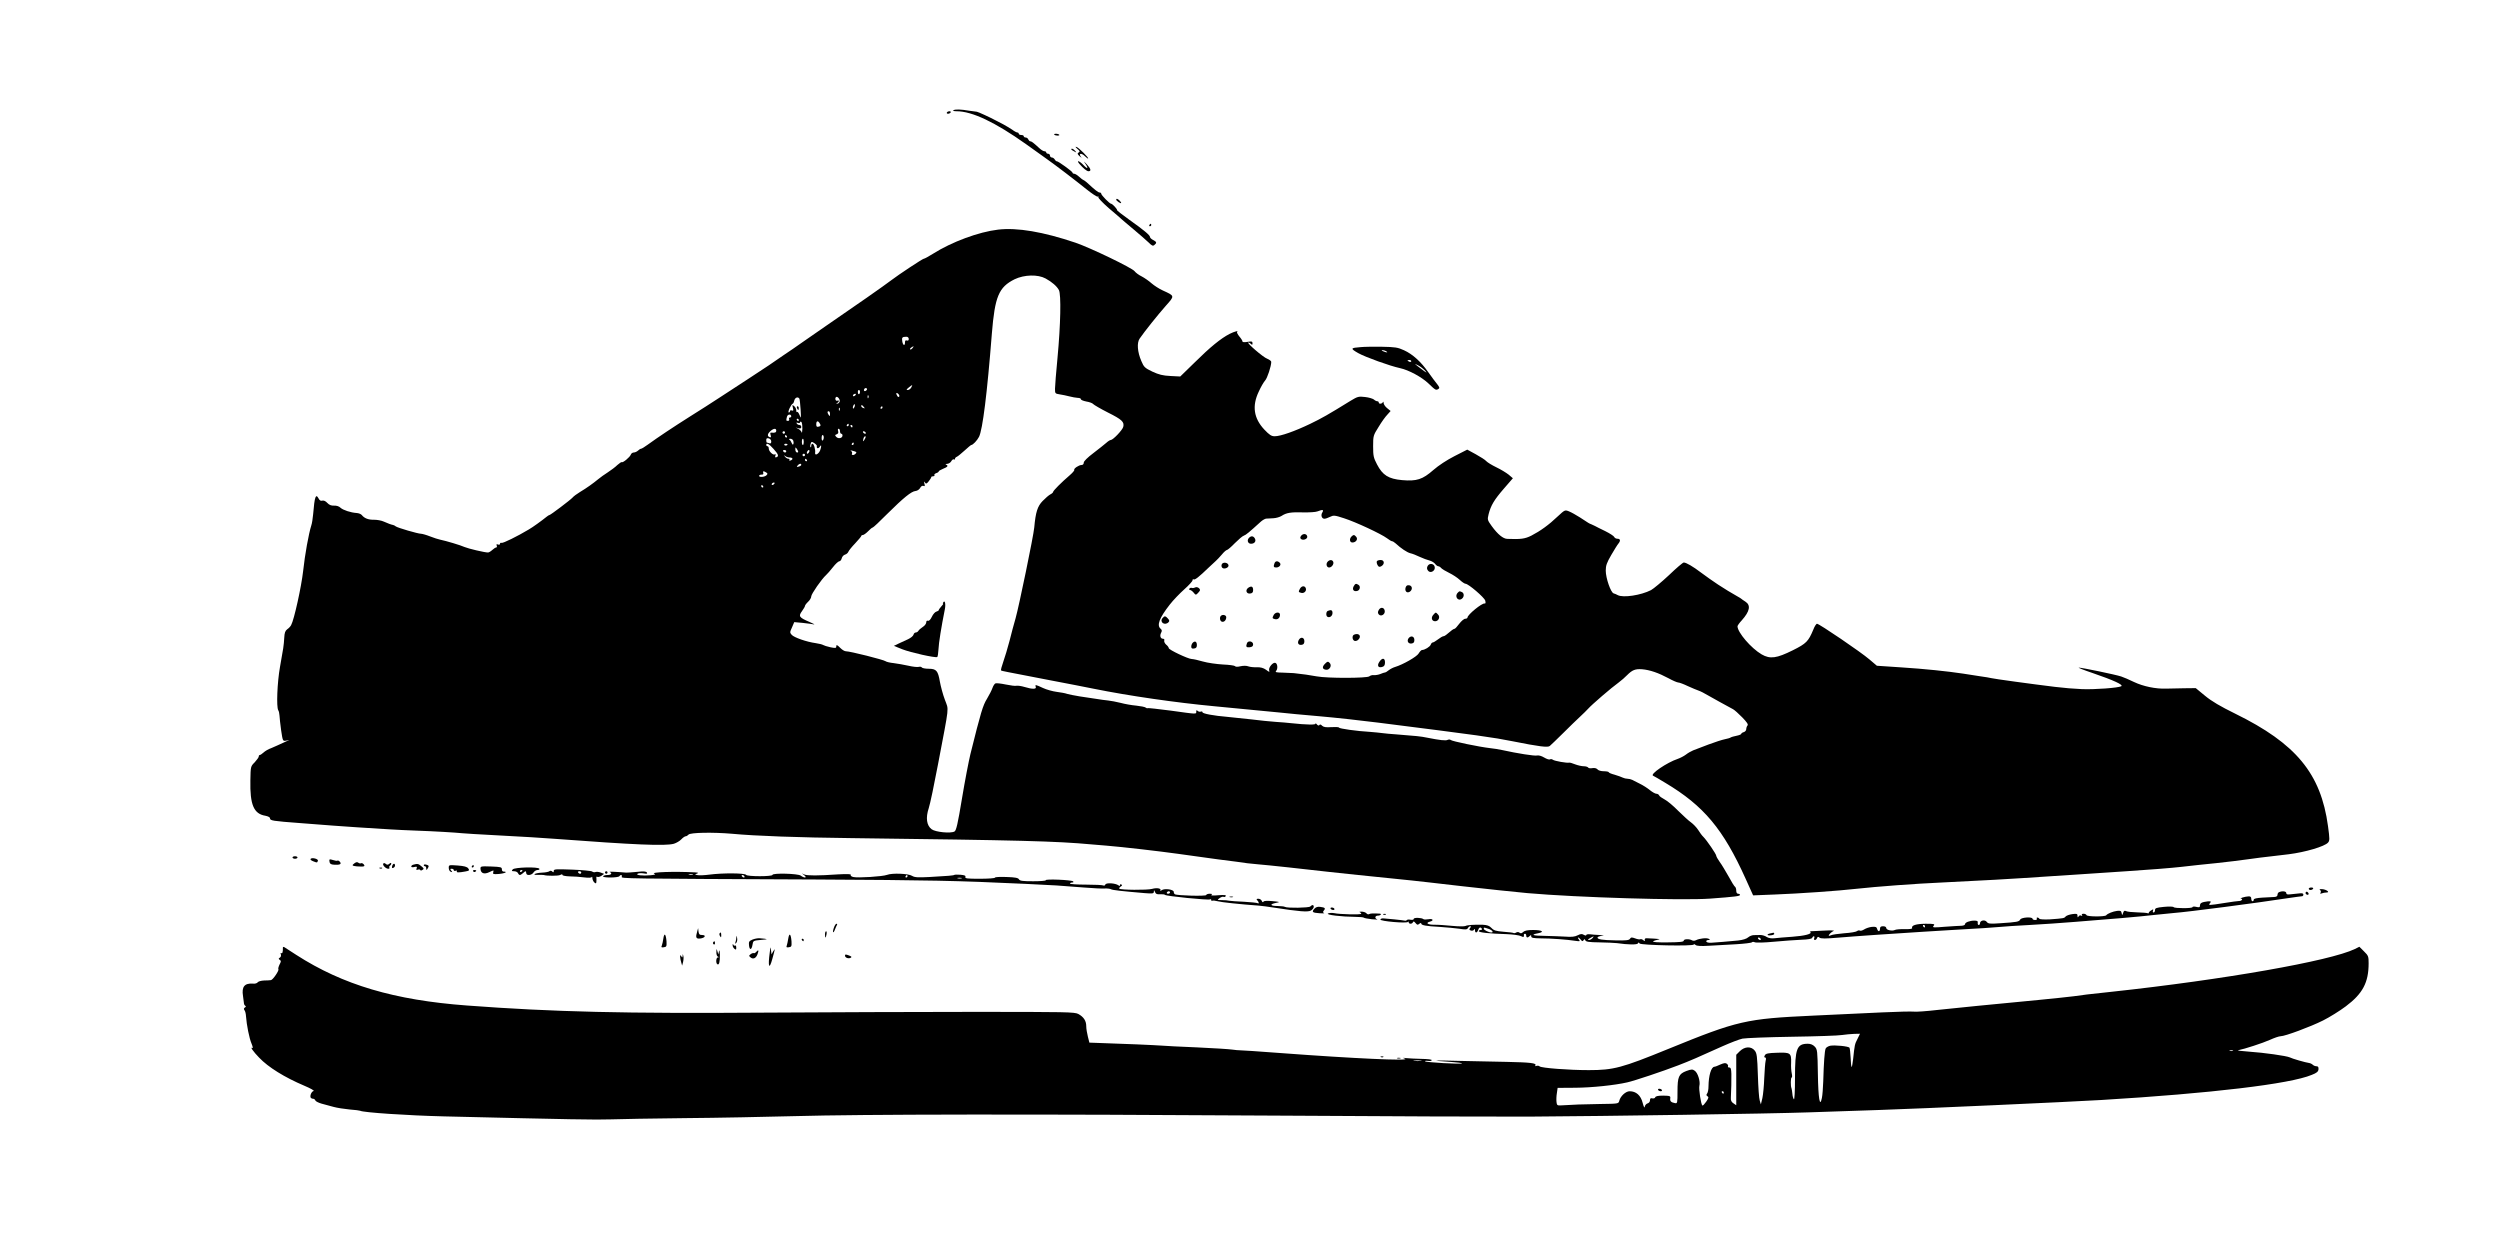 <?xml version="1.0" standalone="no"?>
<!DOCTYPE svg PUBLIC "-//W3C//DTD SVG 20010904//EN"
 "http://www.w3.org/TR/2001/REC-SVG-20010904/DTD/svg10.dtd">
<svg version="1.0" xmlns="http://www.w3.org/2000/svg"
 width="2000pt" height="1000pt" viewBox="0 0 2000 1000"
 preserveAspectRatio="xMidYMid meet">

<g transform="translate(0,1000) scale(0.1,-0.1)"
fill="#000000" stroke="none">
<path d="M7627 9118 c-7 -4 4 -8 25 -8 125 0 308 -87 556 -263 64 -46 135 -97
158 -113 81 -57 240 -179 323 -246 46 -37 88 -65 94 -61 5 3 7 1 4 -4 -4 -6
34 -45 83 -88 50 -42 96 -82 102 -88 7 -7 52 -44 99 -84 47 -39 100 -86 118
-103 26 -26 34 -30 46 -20 21 17 19 25 -10 40 -14 7 -25 18 -25 24 0 14 -47
54 -167 139 -55 39 -99 74 -97 76 5 6 -37 51 -47 51 -12 0 -79 69 -79 80 0 6
-6 10 -13 10 -11 0 -35 18 -103 81 -12 10 -24 19 -27 19 -3 0 -18 11 -33 25
-15 14 -33 25 -40 25 -8 0 -14 4 -14 9 0 9 -116 93 -126 91 -4 -1 -11 5 -16
14 -5 9 -16 16 -23 16 -8 0 -15 7 -15 15 0 8 -7 15 -15 15 -8 0 -15 5 -15 10
0 6 -7 10 -15 10 -8 0 -28 12 -44 28 -46 42 -59 52 -70 52 -5 0 -11 7 -15 15
-3 8 -12 15 -21 15 -8 0 -15 5 -15 10 0 6 -9 10 -20 10 -11 0 -20 5 -20 10 0
6 -5 10 -11 10 -6 0 -25 10 -42 23 -18 12 -50 31 -72 43 -22 11 -49 25 -60 31
-40 22 -140 68 -150 69 -5 0 -32 4 -60 8 -69 12 -113 13 -128 4z"/>
<path d="M7575 9100 c-3 -5 1 -10 9 -10 8 0 18 5 21 10 3 6 -1 10 -9 10 -8 0
-18 -4 -21 -10z"/>
<path d="M8434 8923 c10 -10 46 -11 40 -1 -3 4 -15 8 -26 8 -12 0 -18 -3 -14
-7z"/>
<path d="M8619 8809 c21 -17 22 -22 10 -29 -12 -8 -10 -13 8 -30 13 -11 18
-15 13 -8 -26 32 0 38 31 7 11 -11 22 -19 24 -17 6 6 -73 85 -92 92 -13 4 -11
1 6 -15z"/>
<path d="M8570 8805 c0 -2 10 -10 23 -16 20 -11 21 -11 8 4 -13 16 -31 23 -31
12z"/>
<path d="M8679 8696 c31 -43 25 -55 -10 -18 -33 36 -63 45 -33 10 29 -34 58
-57 71 -58 25 0 21 19 -13 56 -20 22 -27 27 -15 10z"/>
<path d="M8930 8402 c0 -4 9 -13 20 -20 23 -14 26 -7 6 14 -16 15 -26 18 -26
6z"/>
<path d="M9195 8200 c-3 -5 -1 -10 4 -10 6 0 11 5 11 10 0 6 -2 10 -4 10 -3 0
-8 -4 -11 -10z"/>
<path d="M7985 8163 c-155 -18 -371 -98 -521 -193 -35 -22 -68 -40 -74 -40 -9
0 -203 -128 -260 -172 -52 -40 -298 -212 -516 -361 -71 -49 -160 -110 -199
-138 -38 -27 -106 -74 -150 -103 -44 -30 -96 -65 -115 -79 -19 -13 -96 -64
-170 -112 -74 -48 -178 -116 -230 -150 -52 -34 -156 -101 -230 -147 -133 -84
-252 -163 -339 -226 -24 -18 -48 -32 -53 -32 -5 0 -16 -7 -24 -15 -9 -8 -24
-15 -34 -15 -10 0 -21 -8 -24 -18 -7 -19 -64 -67 -72 -59 -3 2 -18 -8 -35 -23
-16 -16 -51 -42 -77 -59 -26 -16 -60 -41 -77 -55 -40 -33 -90 -69 -145 -102
-25 -15 -52 -35 -60 -45 -17 -19 -176 -139 -184 -139 -3 0 -14 -6 -23 -14 -41
-33 -110 -83 -143 -102 -90 -54 -206 -111 -217 -107 -7 3 -13 -1 -13 -7 0 -7
-7 -10 -16 -6 -12 4 -15 2 -10 -9 3 -8 1 -15 -5 -15 -5 0 -19 -9 -31 -20 -12
-11 -27 -20 -34 -20 -27 0 -158 31 -188 44 -30 14 -147 49 -196 59 -14 3 -50
14 -80 26 -30 12 -63 21 -72 21 -24 0 -189 48 -202 59 -6 5 -15 10 -21 11 -19
4 -40 12 -74 27 -19 9 -54 15 -78 15 -45 -1 -78 11 -99 38 -7 8 -25 15 -41 16
-47 3 -108 23 -129 42 -12 12 -32 18 -52 17 -22 -1 -38 5 -54 22 -13 14 -28
21 -39 18 -12 -4 -22 1 -29 15 -24 45 -33 20 -45 -125 -3 -33 -9 -73 -15 -90
-20 -62 -51 -232 -65 -364 -14 -124 -72 -389 -96 -432 -5 -10 -19 -25 -31 -33
-16 -12 -22 -27 -24 -68 -4 -65 -7 -83 -34 -233 -22 -122 -30 -321 -14 -347 5
-7 9 -26 10 -43 0 -16 7 -69 13 -117 13 -87 13 -88 40 -83 l26 5 -25 -11 c-14
-6 -45 -20 -70 -32 -25 -11 -47 -21 -50 -22 -21 -7 -48 -22 -64 -37 -11 -10
-23 -18 -28 -18 -4 0 -8 -5 -8 -12 0 -7 -15 -27 -32 -46 -33 -33 -33 -33 -35
-145 -4 -195 27 -268 120 -283 21 -4 37 -12 37 -20 0 -19 18 -22 245 -39 110
-8 227 -17 260 -20 64 -5 299 -21 455 -30 52 -3 147 -8 210 -10 144 -5 311
-15 370 -21 25 -2 128 -9 230 -14 317 -17 361 -20 500 -30 656 -49 892 -59
961 -40 19 6 46 21 59 35 13 14 29 25 36 25 6 0 16 6 22 13 14 17 195 20 347
7 192 -18 530 -30 960 -35 1353 -17 1632 -24 1915 -50 25 -2 79 -7 120 -10
126 -10 427 -45 570 -65 74 -11 221 -31 325 -45 105 -13 210 -27 234 -31 24
-3 64 -7 90 -9 58 -4 390 -40 561 -60 69 -8 175 -19 235 -25 61 -6 171 -17
245 -25 74 -8 158 -17 185 -19 28 -3 210 -23 405 -46 195 -22 429 -47 520 -55
399 -35 1239 -60 1460 -44 204 15 240 20 240 30 0 5 -7 9 -15 9 -9 0 -15 9
-15 24 0 14 -4 27 -9 31 -6 3 -29 40 -52 83 -24 42 -55 95 -71 116 -15 21 -28
44 -28 50 0 13 -76 124 -103 151 -11 10 -29 35 -42 56 -13 20 -39 47 -57 60
-18 12 -64 55 -103 93 -38 39 -87 80 -109 91 -21 11 -41 25 -43 32 -3 7 -13
13 -22 13 -9 0 -32 13 -52 29 -19 16 -55 39 -80 51 -24 12 -52 26 -61 31 -10
5 -27 9 -38 9 -11 0 -28 4 -38 9 -9 5 -38 15 -64 23 -27 7 -48 16 -48 20 0 4
-17 8 -39 8 -22 0 -44 6 -51 15 -8 9 -23 13 -41 10 -15 -3 -31 -1 -34 5 -3 5
-19 10 -35 10 -16 0 -47 7 -68 15 -22 9 -43 15 -48 14 -17 -5 -119 13 -131 23
-7 5 -17 7 -23 3 -6 -4 -27 3 -47 15 -21 13 -45 19 -57 16 -18 -5 -154 16
-281 44 -22 5 -65 12 -95 15 -87 10 -304 55 -314 65 -5 5 -16 5 -25 1 -15 -8
-60 -3 -166 18 -48 10 -87 14 -245 26 -41 3 -91 7 -110 10 -19 3 -64 7 -100
10 -107 6 -245 26 -248 34 -1 5 -29 6 -61 4 -44 -3 -62 0 -74 11 -10 11 -18
13 -22 5 -5 -6 -12 -4 -22 8 -8 10 -12 12 -8 5 6 -12 -69 -11 -200 3 -22 3
-76 7 -120 10 -44 3 -132 12 -195 20 -63 7 -149 16 -190 20 -110 9 -200 26
-200 37 0 6 -6 8 -14 5 -7 -3 -19 0 -25 6 -8 8 -11 7 -11 -6 0 -21 11 -22
-204 8 -99 13 -182 22 -185 20 -2 -3 -9 -1 -15 4 -7 6 -41 12 -76 16 -36 3
-92 13 -125 22 -33 8 -78 17 -100 19 -22 2 -65 8 -95 13 -30 5 -90 14 -133 20
-42 7 -88 16 -100 20 -13 5 -50 12 -83 16 -32 4 -82 18 -110 31 -60 28 -65 29
-58 9 8 -19 -27 -20 -89 -1 -26 8 -55 12 -65 10 -9 -3 -48 2 -86 10 -38 8 -75
12 -82 9 -7 -2 -18 -19 -24 -36 -6 -18 -26 -57 -44 -87 -33 -53 -49 -106 -133
-444 -13 -54 -44 -213 -67 -353 -34 -205 -46 -257 -60 -265 -31 -17 -152 -5
-183 18 -40 30 -49 91 -23 169 11 33 44 191 74 350 93 491 87 428 55 517 -16
42 -33 107 -40 145 -15 87 -28 103 -90 103 -26 0 -51 5 -54 10 -4 6 -15 8 -25
5 -11 -3 -48 1 -82 9 -35 8 -88 17 -118 21 -30 3 -59 10 -65 15 -15 12 -284
80 -319 80 -9 0 -28 11 -42 25 -29 29 -34 30 -34 11 0 -11 -9 -12 -47 -4 -27
6 -52 14 -58 18 -5 4 -32 11 -60 15 -73 10 -172 45 -191 66 -16 18 -16 21 2
60 l18 42 66 -6 c36 -4 76 -9 90 -12 14 -3 -1 5 -33 19 -85 36 -91 46 -61 87
13 18 24 37 24 42 0 5 11 20 25 33 14 13 25 32 25 43 0 19 84 140 119 171 9 8
34 36 55 63 20 26 43 47 51 47 7 0 16 11 19 24 3 13 15 26 26 29 11 3 23 13
27 23 3 9 28 40 55 68 26 28 48 54 48 58 0 4 6 8 13 8 7 0 26 14 42 30 16 17
32 30 37 30 4 0 56 48 115 108 132 131 194 181 227 184 14 1 30 12 37 24 7 14
17 20 26 17 12 -5 14 -1 8 18 -5 19 -4 21 4 9 10 -13 14 -11 31 10 11 14 20
28 20 33 0 4 7 7 16 7 8 0 13 4 9 9 -3 5 4 12 15 16 11 3 20 10 20 14 0 4 16
13 35 21 37 14 44 25 23 33 -7 3 -3 6 9 6 12 1 27 10 33 21 6 11 15 18 21 15
5 -4 9 -1 9 5 0 6 7 13 15 16 8 3 35 26 62 50 26 24 50 44 53 44 13 0 47 36
62 65 29 57 65 345 103 828 24 295 55 370 182 433 77 37 186 40 248 6 51 -28
89 -61 106 -92 19 -35 14 -276 -11 -543 -11 -114 -20 -225 -20 -247 0 -38 1
-39 38 -45 20 -3 55 -10 77 -16 22 -6 52 -11 67 -12 15 0 26 -5 25 -10 -1 -6
18 -14 43 -19 25 -4 50 -13 55 -20 6 -7 59 -38 118 -68 112 -56 133 -75 123
-115 -6 -25 -82 -105 -100 -105 -6 0 -22 -10 -36 -23 -14 -12 -60 -49 -102
-81 -48 -36 -78 -66 -78 -77 0 -12 -7 -19 -18 -19 -21 0 -64 -29 -58 -39 3 -4
-13 -23 -35 -42 -69 -59 -133 -124 -134 -134 0 -5 -10 -14 -22 -20 -12 -6 -40
-30 -62 -53 -41 -42 -56 -89 -67 -212 -6 -68 -123 -633 -149 -725 -13 -44 -35
-126 -49 -183 -15 -56 -37 -131 -50 -167 -13 -36 -21 -67 -17 -69 7 -4 18 -6
381 -76 146 -28 308 -59 360 -70 282 -57 657 -111 965 -140 328 -31 421 -40
520 -50 50 -6 194 -19 320 -30 127 -11 338 -34 470 -51 815 -103 920 -118
1075 -149 215 -43 282 -51 298 -38 9 7 57 54 107 103 50 50 111 109 135 131
25 23 54 52 66 65 27 31 187 169 242 208 23 17 54 44 69 60 41 41 65 51 119
47 62 -5 132 -29 212 -72 34 -19 70 -34 78 -34 9 0 44 -13 77 -29 34 -15 73
-32 86 -36 13 -4 47 -21 75 -38 44 -25 130 -73 201 -111 11 -6 44 -35 73 -65
37 -38 50 -57 42 -65 -5 -5 -10 -19 -10 -29 0 -10 -9 -21 -20 -24 -11 -3 -20
-9 -20 -14 0 -4 -17 -11 -37 -15 -21 -4 -42 -10 -48 -14 -5 -4 -27 -10 -47
-14 -21 -4 -79 -23 -130 -42 -51 -20 -107 -41 -123 -47 -17 -7 -43 -22 -58
-34 -16 -12 -45 -27 -65 -34 -87 -29 -226 -124 -197 -135 6 -2 50 -28 98 -57
308 -184 463 -370 642 -767 l60 -133 175 7 c187 7 507 29 655 46 153 17 471
41 680 50 298 14 547 28 870 50 160 11 432 29 605 40 173 11 371 27 440 35 69
8 195 22 280 30 85 9 200 23 255 31 55 8 141 19 190 24 50 6 110 13 135 16
134 17 286 62 314 93 14 16 14 29 0 132 -57 421 -256 661 -743 900 -118 58
-188 99 -241 143 l-74 61 -91 -1 c-49 -1 -115 -2 -145 -3 -85 -3 -184 18 -258
53 -37 18 -83 38 -102 44 -44 15 -320 72 -340 71 -8 0 41 -20 110 -43 172 -59
249 -95 230 -106 -25 -13 -208 -27 -315 -23 -55 2 -152 10 -215 18 -181 22
-494 65 -510 70 -8 3 -49 9 -90 15 -41 7 -102 16 -135 21 -126 19 -307 38
-495 50 l-195 13 -60 51 c-66 57 -401 285 -419 285 -6 0 -20 -21 -30 -48 -39
-93 -55 -110 -163 -164 -131 -65 -182 -72 -250 -33 -84 49 -193 176 -193 225
0 5 15 27 34 47 65 73 74 121 29 150 -16 10 -30 20 -33 23 -3 3 -16 11 -29 18
-63 36 -91 53 -156 95 -38 25 -99 68 -135 95 -67 51 -121 82 -140 82 -7 0 -60
-45 -118 -101 -59 -55 -124 -109 -144 -120 -80 -41 -223 -63 -266 -40 -9 5
-24 12 -33 14 -23 7 -63 122 -63 182 0 41 8 63 44 125 24 41 49 82 57 91 19
23 16 39 -7 39 -11 0 -23 6 -26 14 -3 8 -36 29 -72 47 -37 18 -74 36 -82 41
-8 4 -22 11 -30 14 -17 6 -18 7 -91 55 -30 19 -69 41 -87 48 -32 13 -33 13
-90 -40 -71 -68 -141 -118 -211 -154 -52 -26 -84 -30 -193 -26 -33 1 -76 36
-124 102 -35 49 -36 51 -25 96 18 70 44 114 122 204 l72 83 -34 29 c-19 15
-63 42 -99 59 -35 17 -71 39 -80 49 -8 10 -46 34 -84 55 l-68 37 -102 -52
c-61 -31 -128 -75 -169 -111 -87 -76 -133 -91 -250 -81 -109 10 -156 39 -201
126 -28 53 -31 69 -31 145 0 83 1 87 44 155 23 39 55 83 70 98 l26 29 -27 22
c-16 12 -28 31 -29 41 0 11 -3 14 -6 8 -6 -15 -33 -17 -33 -3 0 6 -5 10 -12
10 -6 0 -19 6 -27 14 -9 7 -41 17 -71 20 -51 6 -59 4 -115 -30 -183 -113 -229
-139 -324 -185 -123 -59 -236 -99 -283 -99 -27 0 -42 10 -84 54 -84 90 -99
188 -44 303 17 38 40 77 51 89 17 18 49 114 49 149 0 7 -15 18 -32 25 -32 11
-170 130 -151 130 5 0 14 -5 21 -12 9 -9 12 -8 12 6 0 15 -6 17 -40 11 -25 -4
-40 -3 -40 3 0 6 -11 24 -25 40 -13 16 -22 32 -18 36 14 13 -20 5 -60 -15 -70
-36 -156 -106 -278 -227 l-117 -114 -78 4 c-62 3 -93 11 -145 35 -60 29 -68
36 -88 84 -32 73 -37 147 -14 180 38 56 147 192 209 262 73 82 73 79 -23 123
-29 13 -69 39 -90 57 -21 19 -57 44 -80 56 -23 11 -48 30 -56 41 -18 26 -355
188 -472 228 -260 88 -469 123 -620 105z m-715 -875 c0 -11 -5 -15 -15 -12
-10 4 -15 0 -15 -15 0 -32 -17 -25 -22 9 -5 30 0 36 33 36 11 0 19 -7 19 -18z
m30 -73 c-7 -9 -15 -13 -19 -10 -3 3 1 10 9 15 21 14 24 12 10 -5z m-10 -315
c-6 -11 -18 -20 -28 -20 -13 0 -12 4 8 20 31 25 33 25 20 0z m-359 -23 c-13
-13 -26 -3 -16 12 3 6 11 8 17 5 6 -4 6 -10 -1 -17z m-51 -11 c0 -23 -16 -27
-17 -5 -1 10 2 19 8 19 5 0 9 -6 9 -14z m314 -38 c-4 -6 -10 -5 -15 3 -14 22
-10 33 6 19 8 -7 12 -17 9 -22z m-349 12 c-3 -5 -11 -10 -16 -10 -6 0 -7 5 -4
10 3 6 11 10 16 10 6 0 7 -4 4 -10z m102 -22 c-3 -8 -6 -5 -6 6 -1 11 2 17 5
13 3 -3 4 -12 1 -19z m-230 -32 c-4 -9 -12 -16 -19 -15 -10 0 -10 2 0 6 6 2
12 9 12 14 0 6 -4 8 -9 4 -13 -7 -24 12 -15 26 10 16 38 -16 31 -35z m-322 25
c3 -5 7 -45 10 -88 4 -70 3 -75 -8 -45 -7 18 -16 30 -20 26 -4 -4 -7 2 -7 13
0 11 -7 27 -17 34 -15 13 -16 11 -10 -13 6 -22 4 -26 -8 -22 -8 4 -15 1 -15
-5 0 -6 -4 -11 -10 -11 -5 0 -2 16 7 35 9 19 20 35 24 35 4 0 10 11 13 25 6
25 29 34 41 16z m441 -67 c-4 -9 -9 -15 -11 -12 -3 3 -3 13 1 22 4 9 9 15 11
12 3 -3 3 -13 -1 -22z m74 1 c11 -13 10 -14 -4 -9 -9 3 -16 10 -16 15 0 13 6
11 20 -6z m150 -5 c0 -5 -5 -10 -11 -10 -5 0 -7 5 -4 10 3 6 8 10 11 10 2 0 4
-4 4 -10z m-343 -22 c-3 -8 -6 -5 -6 6 -1 11 2 17 5 13 3 -3 4 -12 1 -19z
m-77 -30 c0 -19 -2 -20 -10 -8 -13 19 -13 30 0 30 6 0 10 -10 10 -22z m-310
-19 c0 -5 -5 -9 -11 -9 -6 0 -9 -6 -6 -13 3 -8 -1 -14 -9 -14 -16 0 -16 3 -8
34 6 21 34 22 34 2z m60 -29 c0 -5 -2 -10 -4 -10 -3 0 -8 5 -11 10 -3 6 -1 10
4 10 6 0 11 -4 11 -10z m29 -68 c-1 -26 -3 -40 -6 -31 -2 9 -14 21 -26 28
l-22 11 23 -6 c16 -4 22 -1 22 10 0 9 -6 16 -14 16 -8 0 -18 5 -22 12 -5 8 -2
9 9 5 10 -3 17 -2 17 4 0 6 5 7 10 4 6 -3 9 -27 9 -53z m140 39 c9 -15 7 -20
-9 -24 -16 -4 -20 0 -20 19 0 29 15 31 29 5z m231 -11 c0 -5 -5 -10 -11 -10
-5 0 -7 5 -4 10 3 6 8 10 11 10 2 0 4 -4 4 -10z m30 -10 c0 -5 -2 -10 -4 -10
-3 0 -8 5 -11 10 -3 6 -1 10 4 10 6 0 11 -4 11 -10z m-610 -35 c0 -15 -11 -19
-38 -16 -10 2 -12 -4 -7 -20 5 -15 3 -20 -6 -17 -22 7 -21 25 2 47 27 25 49
27 49 6z m510 -5 c0 -11 5 -20 10 -20 6 0 10 -6 10 -14 0 -21 -32 -29 -49 -12
-13 14 -13 16 3 22 11 4 15 13 11 25 -4 11 -2 19 4 19 6 0 11 -9 11 -20z
m-440 -10 c0 -5 -4 -10 -10 -10 -5 0 -10 5 -10 10 0 6 5 10 10 10 6 0 10 -4
10 -10z m645 0 c3 -5 2 -10 -4 -10 -5 0 -13 5 -16 10 -3 6 -2 10 4 10 5 0 13
-4 16 -10z m-630 -30 c3 -5 1 -10 -4 -10 -6 0 -11 5 -11 10 0 6 2 10 4 10 3 0
8 -4 11 -10z m295 -9 c0 -11 -4 -22 -9 -25 -5 -3 -8 6 -8 19 0 14 3 25 8 25 5
0 9 -9 9 -19z m330 -11 c-6 -11 -12 -20 -14 -20 -2 0 -2 9 1 20 3 11 9 20 15
20 5 0 4 -9 -2 -20z m-750 -22 c0 -14 -5 -18 -16 -14 -9 3 -18 6 -20 6 -2 0
-4 9 -4 19 0 14 5 18 20 14 12 -3 20 -14 20 -25z m176 7 c3 -8 4 -20 1 -27 -3
-9 -7 -6 -13 7 -4 11 -12 23 -18 27 -7 5 -4 8 7 8 10 0 20 -7 23 -15z m84 -10
c0 -14 -3 -25 -7 -25 -5 0 -8 11 -8 25 0 14 3 25 8 25 4 0 7 -11 7 -25z m105
-35 c-3 -5 -1 -11 4 -15 5 -3 14 3 20 12 13 22 14 2 2 -30 -12 -30 -44 -46
-40 -19 4 25 -10 72 -21 72 -6 0 -10 -7 -10 -17 0 -9 -3 -14 -6 -10 -3 3 -3
15 1 26 6 19 8 20 31 5 13 -9 22 -20 19 -24z m295 20 c0 -5 -5 -10 -11 -10 -5
0 -7 5 -4 10 3 6 8 10 11 10 2 0 4 -4 4 -10z m-642 -41 c40 -44 45 -60 23 -67
-10 -3 -12 0 -8 12 4 11 3 15 -4 11 -14 -9 -49 24 -49 47 0 10 -4 18 -10 18
-5 0 -10 5 -10 10 0 21 23 9 58 -31z m112 37 c0 -11 -19 -15 -25 -6 -3 5 1 10
9 10 9 0 16 -2 16 -4z m80 -46 c8 -15 8 -20 -3 -20 -7 0 -13 9 -14 20 -1 11 0
20 2 20 2 0 9 -9 15 -20z m-90 -10 c0 -5 -4 -10 -9 -10 -6 0 -13 5 -16 10 -3
6 1 10 9 10 9 0 16 -4 16 -10z m184 -5 c-4 -8 -10 -15 -15 -15 -4 0 -6 7 -3
15 4 8 10 15 15 15 4 0 6 -7 3 -15z m375 -1 c7 -6 -11 -24 -25 -24 -9 0 -12 5
-8 11 3 6 0 16 -7 21 -10 6 -6 7 11 2 14 -3 27 -8 29 -10z m-409 -24 c0 -5 -4
-10 -10 -10 -5 0 -10 5 -10 10 0 6 5 10 10 10 6 0 10 -4 10 -10z m-123 -20
c26 0 31 -15 7 -24 -8 -3 -12 -2 -9 4 3 6 0 10 -8 10 -8 0 -21 8 -28 18 -11
14 -11 15 1 5 8 -7 24 -13 37 -13z m138 -20 c3 -5 1 -10 -4 -10 -6 0 -11 5
-11 10 0 6 2 10 4 10 3 0 8 -4 11 -10z m-45 -39 c0 -5 -9 -11 -21 -14 -16 -4
-18 -3 -8 9 13 16 29 19 29 5z m-280 -61 c12 -7 12 -12 2 -22 -16 -16 -64 -18
-59 -3 2 5 12 9 21 8 11 0 15 4 12 13 -6 16 3 18 24 4z m65 -90 c-3 -5 -11
-10 -16 -10 -6 0 -7 5 -4 10 3 6 11 10 16 10 6 0 7 -4 4 -10z m-90 -20 c3 -5
1 -10 -4 -10 -6 0 -11 5 -11 10 0 6 2 10 4 10 3 0 8 -4 11 -10z m4474 -209
c-15 -22 -5 -51 16 -51 9 0 29 7 45 15 28 14 36 14 112 -11 94 -30 297 -125
344 -160 17 -13 35 -24 41 -24 5 0 18 -8 29 -18 42 -39 90 -71 117 -78 16 -3
50 -17 75 -29 26 -12 61 -25 78 -29 16 -4 36 -16 44 -26 8 -11 20 -20 26 -20
6 0 17 -6 23 -14 7 -8 35 -25 64 -39 29 -14 67 -39 85 -56 18 -17 39 -31 46
-31 23 0 151 -110 158 -135 4 -17 3 -25 -5 -23 -21 5 -137 -90 -137 -112 0 -5
-8 -10 -18 -10 -10 0 -31 -18 -48 -40 -16 -22 -33 -40 -37 -40 -4 0 -13 -5
-20 -10 -47 -40 -61 -50 -70 -50 -6 0 -25 -11 -43 -25 -18 -14 -37 -25 -43
-25 -5 0 -12 -8 -15 -17 -6 -17 -48 -43 -70 -43 -6 0 -18 -13 -27 -28 -15 -26
-126 -89 -189 -108 -14 -4 -36 -15 -49 -25 -13 -11 -27 -19 -32 -19 -4 0 -20
-5 -36 -12 -15 -6 -38 -10 -51 -9 -13 2 -30 -3 -38 -10 -19 -15 -335 -16 -420
0 -55 10 -114 19 -184 26 -14 1 -54 3 -89 4 -54 1 -62 3 -51 15 14 18 10 58
-7 63 -19 7 -55 -36 -50 -58 5 -18 3 -18 -25 3 -21 15 -44 21 -73 20 -24 -1
-54 2 -68 7 -14 6 -40 6 -63 1 -24 -6 -41 -5 -44 1 -4 5 -47 11 -97 13 -50 3
-122 13 -160 24 -37 11 -78 20 -90 20 -29 1 -183 74 -183 87 0 6 -9 19 -21 28
-11 10 -18 25 -15 33 3 8 -1 14 -10 14 -20 0 -28 24 -15 48 8 15 7 23 -4 32
-33 27 -10 87 73 193 27 35 80 90 116 122 36 32 66 65 66 72 0 8 4 11 10 8 9
-6 41 19 120 95 20 19 45 42 56 52 10 9 32 32 49 52 16 20 35 36 40 36 6 0 35
25 64 55 29 29 61 57 72 60 17 6 39 24 137 113 14 12 32 22 41 23 9 1 35 2 57
3 23 1 53 10 67 19 38 25 73 31 172 28 50 -1 101 2 115 8 41 16 52 14 39 -8z"/>
<path d="M6376 6735 c4 -8 8 -15 10 -15 2 0 4 7 4 15 0 8 -4 15 -10 15 -5 0
-7 -7 -4 -15z"/>
<path d="M10410 5715 c-9 -11 -10 -19 -3 -26 16 -16 55 -1 51 19 -4 23 -32 26
-48 7z"/>
<path d="M10812 5708 c-19 -19 -15 -48 7 -48 28 0 47 26 31 45 -15 18 -22 19
-38 3z"/>
<path d="M9990 5695 c-16 -19 -6 -45 18 -45 28 0 43 20 31 42 -12 22 -32 23
-49 3z"/>
<path d="M10620 5505 c-15 -18 -6 -45 13 -45 20 0 40 27 33 45 -7 19 -30 19
-46 0z"/>
<path d="M11015 5510 c-3 -5 -1 -19 5 -30 9 -16 15 -18 30 -10 29 16 26 50 -4
50 -14 0 -28 -4 -31 -10z"/>
<path d="M10196 5494 c-10 -26 -7 -34 13 -34 26 0 44 23 29 38 -17 17 -35 15
-42 -4z"/>
<path d="M9774 5485 c-4 -9 -2 -21 4 -27 15 -15 54 1 50 20 -4 23 -46 28 -54
7z"/>
<path d="M11421 5472 c-7 -14 -7 -24 3 -37 18 -25 59 -3 54 28 -4 29 -43 35
-57 9z"/>
<path d="M10829 5309 c-13 -25 0 -43 27 -37 23 4 31 37 12 49 -20 13 -26 11
-39 -12z"/>
<path d="M11245 5300 c-9 -29 10 -48 33 -34 24 16 22 48 -5 52 -15 2 -23 -3
-28 -18z"/>
<path d="M9561 5300 c-8 -4 -20 -6 -27 -3 -6 2 -15 0 -19 -6 -3 -6 -1 -11 5
-11 7 0 20 -10 29 -21 16 -20 18 -20 34 -4 9 9 17 20 17 24 0 16 -26 30 -39
21z"/>
<path d="M9985 5297 c-25 -19 -13 -50 17 -45 17 2 23 10 23 27 0 30 -14 36
-40 18z"/>
<path d="M10400 5291 c-14 -26 -13 -28 10 -34 23 -6 45 16 36 38 -8 21 -33 19
-46 -4z"/>
<path d="M11662 5258 c-29 -29 3 -73 34 -47 19 15 18 45 -2 53 -20 8 -18 8
-32 -6z"/>
<path d="M11030 5120 c-9 -16 -8 -25 0 -35 18 -21 52 0 48 28 -4 29 -34 33
-48 7z"/>
<path d="M10623 5113 c-15 -5 -17 -39 -4 -47 18 -11 41 6 41 30 0 23 -11 28
-37 17z"/>
<path d="M10190 5081 c-13 -26 -13 -28 9 -34 23 -6 41 10 41 35 0 24 -36 23
-50 -1z"/>
<path d="M11466 5081 c-20 -22 -12 -51 15 -51 28 0 43 35 23 54 -19 20 -17 20
-38 -3z"/>
<path d="M9767 5073 c-12 -11 -8 -41 7 -46 17 -7 36 11 36 35 0 18 -29 25 -43
11z"/>
<path d="M9300 5055 c-26 -32 18 -63 48 -33 9 9 8 16 -5 30 -20 22 -27 22 -43
3z"/>
<path d="M10833 4923 c-18 -7 -16 -42 3 -50 8 -3 23 1 31 10 28 28 4 56 -34
40z"/>
<path d="M11270 4896 c-18 -22 -5 -48 22 -44 17 2 23 10 23 28 0 29 -26 38
-45 16z"/>
<path d="M10390 4880 c-14 -26 -1 -44 26 -38 13 2 19 12 19 28 0 32 -30 38
-45 10z"/>
<path d="M9542 4858 c-7 -7 -12 -20 -12 -31 0 -13 6 -18 23 -15 16 2 22 10 22
27 0 28 -15 37 -33 19z"/>
<path d="M9976 4855 c-11 -29 -6 -36 22 -33 19 2 27 9 27 23 0 25 -40 33 -49
10z"/>
<path d="M11034 4704 c-20 -30 -7 -50 25 -39 15 4 21 15 21 36 0 37 -23 39
-46 3z"/>
<path d="M10600 4690 c-25 -25 -22 -44 8 -48 29 -4 50 34 29 55 -13 13 -17 13
-37 -7z"/>
<path d="M10885 7223 c-82 -6 -84 -11 -19 -48 57 -32 254 -103 334 -120 70
-15 175 -72 228 -123 57 -55 60 -56 80 -43 10 6 8 14 -10 37 -13 16 -45 58
-70 94 -60 86 -126 146 -196 178 -50 23 -71 26 -177 28 -66 1 -142 0 -170 -3z
m205 -33 c18 -12 2 -12 -25 0 -13 6 -15 9 -5 9 8 0 22 -4 30 -9z m200 -80 c0
-5 -7 -7 -15 -4 -8 4 -15 8 -15 10 0 2 7 4 15 4 8 0 15 -4 15 -10z m110 -75
c20 -22 14 -20 -25 10 -63 47 -67 51 -30 32 17 -8 41 -27 55 -42z"/>
<path d="M7546 5181 c-4 -6 -4 -11 -1 -11 3 0 -3 -10 -15 -22 -11 -12 -20 -25
-20 -29 0 -4 -9 -9 -19 -12 -10 -2 -27 -21 -36 -41 -11 -23 -23 -35 -31 -32
-9 3 -14 -2 -14 -13 0 -10 -12 -27 -27 -36 -16 -10 -32 -24 -36 -32 -4 -7 -14
-13 -21 -13 -8 0 -16 -8 -18 -18 -3 -10 -23 -26 -44 -36 -21 -10 -56 -26 -76
-35 l-37 -18 67 -27 c66 -26 266 -71 280 -62 4 2 8 30 10 63 2 50 22 175 51
320 8 42 0 76 -13 54z"/>
<path d="M2340 3140 c0 -5 9 -10 20 -10 11 0 20 5 20 10 0 6 -9 10 -20 10 -11
0 -20 -4 -20 -10z"/>
<path d="M2484 3128 c-3 -4 7 -13 21 -18 33 -13 32 -13 38 4 6 15 -50 29 -59
14z"/>
<path d="M2637 3124 c-3 -3 -3 -13 0 -23 3 -13 15 -18 40 -19 44 -2 57 6 42
24 -6 7 -15 12 -19 9 -5 -3 -19 -1 -33 4 -14 5 -27 7 -30 5z"/>
<path d="M2836 3094 c-24 -17 -20 -21 19 -25 57 -4 69 -1 55 16 -7 8 -16 12
-22 9 -5 -3 -14 -1 -21 4 -8 7 -18 6 -31 -4z"/>
<path d="M3066 3091 c-8 -12 21 -41 40 -41 8 0 13 4 9 9 -3 5 -1 12 5 16 5 3
10 11 10 17 0 7 -6 6 -15 -2 -12 -10 -18 -10 -29 -1 -9 8 -16 8 -20 2z"/>
<path d="M3137 3071 c-3 -14 -1 -18 9 -14 8 3 14 11 14 19 0 21 -17 17 -23 -5z"/>
<path d="M3308 3083 c-10 -2 -18 -9 -18 -15 0 -6 10 -8 25 -4 20 5 23 3 18
-11 -5 -12 -2 -15 10 -10 8 3 17 2 19 -3 2 -6 9 -5 18 1 13 8 12 12 -9 29 -23
20 -31 22 -63 13z"/>
<path d="M3390 3079 c0 -5 5 -9 10 -9 6 0 10 -8 10 -17 0 -15 2 -16 10 -3 14
22 12 27 -10 33 -11 3 -20 1 -20 -4z"/>
<path d="M3590 3057 c0 -14 7 -28 16 -31 14 -5 15 -4 4 9 -10 12 -10 15 4 15
9 0 16 -5 16 -11 0 -6 7 -8 16 -5 8 3 12 2 9 -4 -7 -11 14 -12 67 -2 33 6 35
9 24 25 -10 13 -32 19 -85 23 -70 5 -71 5 -71 -19z"/>
<path d="M3775 3070 c-3 -5 -1 -10 4 -10 6 0 11 5 11 10 0 6 -2 10 -4 10 -3 0
-8 -4 -11 -10z"/>
<path d="M3844 3049 c2 -36 29 -46 71 -26 35 17 36 17 31 0 -5 -16 0 -18 42
-15 26 2 51 8 56 12 4 4 0 7 -10 7 -12 -1 -19 5 -19 18 0 18 -8 20 -86 23 -83
3 -86 2 -85 -19z"/>
<path d="M3038 3053 c7 -3 16 -2 19 1 4 3 -2 6 -13 5 -11 0 -14 -3 -6 -6z"/>
<path d="M4102 3045 c-11 -13 -9 -15 12 -15 13 0 26 -7 30 -15 3 -8 10 -15 15
-15 5 0 16 7 25 15 8 8 17 15 20 15 3 0 6 -7 6 -15 0 -22 43 -19 58 5 7 11 21
20 33 20 11 0 17 5 14 10 -10 17 -198 12 -213 -5z m78 -9 c0 -3 -4 -8 -10 -11
-5 -3 -10 -1 -10 4 0 6 5 11 10 11 6 0 10 -2 10 -4z"/>
<path d="M4430 3033 c0 -13 -3 -14 -12 -5 -7 7 -16 8 -23 2 -6 -5 -32 -10 -58
-11 -25 -1 -52 -6 -59 -11 -8 -6 1 -8 27 -7 22 0 42 0 45 -1 23 -8 115 -8 131
0 13 7 19 7 19 0 0 -5 25 -10 58 -11 31 0 83 -4 114 -8 38 -5 59 -3 62 3 2 6
5 1 5 -10 1 -12 8 -27 16 -34 12 -10 15 -9 16 6 1 11 1 25 0 33 -2 7 2 10 8 6
6 -3 21 1 33 9 l21 15 -26 10 c-15 6 -34 8 -42 5 -8 -4 -21 -2 -28 4 -6 5 -78
12 -159 15 -133 5 -148 4 -148 -10z m220 -13 c0 -5 -4 -10 -9 -10 -6 0 -13 5
-16 10 -3 6 1 10 9 10 9 0 16 -4 16 -10z"/>
<path d="M3785 3030 c4 -6 11 -8 16 -5 14 9 11 15 -7 15 -8 0 -12 -5 -9 -10z"/>
<path d="M4840 3020 c0 -5 5 -10 10 -10 6 0 10 5 10 10 0 6 -4 10 -10 10 -5 0
-10 -4 -10 -10z"/>
<path d="M4878 3024 c22 -10 12 -24 -17 -24 -17 0 -33 -4 -36 -10 -4 -6 18
-10 59 -10 36 0 68 5 71 10 9 15 25 12 19 -4 -6 -15 5 -15 1551 -22 918 -5
1124 -9 1680 -35 240 -11 265 -13 465 -29 74 -6 151 -10 170 -8 20 1 41 -2 48
-6 12 -7 82 -15 270 -31 65 -5 72 -4 73 12 0 15 1 15 9 -3 6 -16 16 -20 41
-18 19 1 36 -1 39 -5 7 -10 347 -44 360 -36 5 3 10 1 10 -5 0 -6 4 -9 8 -6 5
3 24 1 43 -4 29 -8 177 -24 329 -35 25 -2 77 -9 115 -15 214 -33 279 -38 303
-24 12 8 22 21 22 29 0 18 -12 19 -28 3 -11 -11 -185 -14 -203 -3 -5 4 -31 6
-59 7 -59 0 -66 14 -12 25 35 7 34 8 -28 14 -43 4 -67 3 -72 -4 -4 -8 -9 -5
-14 6 -3 9 -16 17 -27 17 -16 0 -18 -3 -9 -12 15 -15 16 -32 2 -23 -6 3 -54 8
-108 11 -53 2 -106 6 -117 8 -11 3 -38 5 -60 5 -39 1 -39 1 -17 17 12 8 26 13
31 9 5 -3 13 0 17 6 5 9 -11 11 -61 7 -41 -4 -62 -2 -54 3 10 6 6 9 -13 9 -16
0 -28 -5 -28 -10 0 -11 -234 -5 -251 6 -5 3 -9 11 -9 19 0 20 -76 30 -97 13
-9 -7 -14 -8 -10 -2 10 17 -28 24 -66 13 -38 -11 -256 -9 -263 2 -2 4 3 12 12
17 11 6 13 11 5 16 -6 4 -11 2 -11 -5 0 -8 -4 -8 -12 -2 -23 18 -99 23 -105 7
-3 -8 -10 -11 -15 -8 -6 4 -69 7 -139 7 -71 0 -129 4 -129 8 0 5 8 9 17 9 11
0 13 3 8 9 -12 12 -226 21 -219 9 3 -4 -42 -8 -100 -8 -84 0 -107 3 -114 15
-6 12 -30 17 -100 19 -51 2 -92 0 -92 -5 0 -5 -54 -9 -121 -9 -100 0 -120 2
-116 14 4 11 -6 15 -39 18 -25 2 -47 1 -49 -1 -6 -5 -50 -9 -198 -17 -96 -5
-121 -3 -140 9 -29 19 -161 24 -201 8 -33 -13 -234 -26 -271 -17 -14 4 -23 11
-19 17 4 7 -27 8 -102 4 -159 -11 -246 -11 -269 -1 l-20 9 20 -16 c26 -21 -2
-23 -29 -2 -22 17 -226 22 -226 6 0 -14 -202 -14 -211 0 -9 15 -189 16 -294 2
-38 -5 -81 -7 -95 -4 -23 4 -23 5 -5 12 16 6 13 8 -15 10 -163 9 -363 2 -325
-11 14 -5 4 -9 -31 -12 -63 -6 -122 1 -103 12 7 5 28 6 47 3 27 -5 33 -3 27 7
-6 9 -25 11 -79 5 -39 -4 -78 -6 -86 -6 -94 8 -143 9 -132 5z m665 -21 c-7 -2
-21 -2 -30 0 -10 3 -4 5 12 5 17 0 24 -2 18 -5z m412 -13 c3 -5 2 -10 -4 -10
-5 0 -13 5 -16 10 -3 6 -2 10 4 10 5 0 13 -4 16 -10z m1305 0 c0 -5 -5 -10
-11 -10 -5 0 -7 5 -4 10 3 6 8 10 11 10 2 0 4 -4 4 -10z m433 -17 c-7 -2 -21
-2 -30 0 -10 3 -4 5 12 5 17 0 24 -2 18 -5z m1667 -113 c0 -5 -7 -10 -16 -10
-8 0 -12 5 -9 10 3 6 10 10 16 10 5 0 9 -4 9 -10z"/>
<path d="M18470 2890 c0 -5 6 -10 14 -10 8 0 18 5 21 10 3 6 -3 10 -14 10 -12
0 -21 -4 -21 -10z"/>
<path d="M18560 2880 c7 -4 9 -13 5 -21 -6 -9 -3 -11 9 -6 10 4 27 7 38 7 32
0 -1 25 -36 27 -18 1 -24 -2 -16 -7z"/>
<path d="M18233 2863 c-7 -2 -13 -12 -13 -21 0 -12 -9 -17 -27 -18 -16 -1 -58
-3 -95 -5 -46 -3 -68 -8 -68 -16 0 -7 -4 -13 -10 -13 -5 0 -10 9 -10 20 0 14
-6 20 -22 19 -28 -1 -78 -17 -60 -18 19 -1 5 -20 -16 -19 -9 0 -62 -7 -117
-16 -127 -20 -131 -20 -115 -1 14 17 4 19 -49 9 -22 -5 -31 -12 -31 -26 0 -17
-5 -19 -30 -13 -16 4 -30 3 -30 -2 0 -11 -143 -11 -151 0 -4 5 -37 6 -78 2
-61 -6 -71 -10 -71 -26 0 -10 -5 -19 -11 -19 -6 0 -9 7 -5 15 4 12 2 13 -14 2
-11 -6 -20 -15 -20 -20 0 -4 -4 -6 -8 -3 -5 3 -42 6 -83 7 -41 1 -81 5 -90 10
-13 6 -19 3 -24 -14 -7 -22 -8 -22 -12 -1 -3 17 -10 20 -36 17 -33 -4 -78 -22
-87 -35 -10 -13 -154 -12 -158 1 -2 6 -13 11 -23 11 -13 0 -18 -4 -13 -12 5
-7 3 -8 -6 -3 -7 4 -16 2 -21 -6 -7 -11 -9 -10 -9 5 0 16 -6 18 -42 13 -23 -3
-47 -12 -53 -19 -11 -14 -16 -15 -127 -23 -45 -2 -80 0 -83 5 -3 6 -11 10 -16
10 -6 0 -7 -4 -4 -10 3 -5 -3 -10 -14 -10 -12 0 -21 5 -21 10 0 17 -88 12 -98
-6 -10 -18 -23 -21 -161 -30 -82 -6 -96 -4 -107 11 -15 20 -54 12 -54 -11 0
-8 -5 -14 -10 -14 -6 0 -10 8 -8 18 2 13 -4 17 -27 17 -37 0 -75 -14 -75 -29
0 -6 -12 -11 -27 -12 -16 0 -75 -4 -133 -8 -95 -8 -103 -7 -91 8 12 14 6 16
-65 16 -76 -1 -115 -13 -107 -35 2 -6 -21 -9 -58 -8 -34 1 -69 -2 -78 -6 -22
-12 -71 -2 -71 15 0 8 -10 14 -25 14 -18 0 -25 -5 -25 -20 0 -25 -16 -26 -23
-1 -4 15 -12 19 -42 16 -20 -2 -47 -11 -61 -20 -14 -9 -29 -13 -35 -10 -5 4
-16 2 -23 -4 -7 -6 -53 -14 -102 -17 -49 -4 -97 -11 -106 -16 -10 -5 -18 -6
-18 -3 0 9 23 31 40 38 8 4 -28 5 -80 2 -52 -2 -99 -5 -104 -5 -5 0 -6 -3 -3
-7 15 -14 -46 -30 -144 -37 -57 -4 -121 -9 -143 -12 -25 -3 -47 1 -62 10 -12
9 -35 16 -51 16 -15 0 -39 0 -53 -1 -13 0 -34 -8 -45 -18 -12 -11 -43 -21 -80
-25 -52 -5 -200 -18 -215 -18 -26 -1 -40 4 -40 12 0 6 8 10 18 10 14 0 14 2 3
9 -16 10 -76 4 -104 -11 -9 -5 -23 -5 -30 -1 -21 13 -67 12 -67 -2 0 -10 -31
-13 -127 -14 -82 -1 -124 2 -118 8 6 5 24 11 40 14 27 4 4 7 -92 11 -11 1 -17
-5 -15 -13 3 -12 0 -12 -12 -2 -8 7 -19 10 -24 7 -5 -3 -23 0 -41 7 -27 10
-33 9 -41 -3 -7 -12 -31 -15 -116 -13 -109 2 -144 8 -144 23 0 5 15 11 33 13
25 3 21 4 -18 7 -27 1 -62 4 -77 6 -16 1 -28 -1 -28 -7 0 -5 -8 -4 -19 2 -14
9 -25 9 -49 -3 -22 -12 -50 -15 -99 -11 -37 2 -112 5 -165 6 -98 1 -117 9 -53
21 55 11 31 26 -40 26 -45 0 -68 -5 -80 -16 -11 -11 -19 -13 -28 -6 -8 7 -18
7 -27 2 -8 -5 -18 -7 -22 -4 -4 3 -40 7 -80 10 -60 5 -77 10 -96 30 -17 18
-34 24 -70 26 -68 2 -124 -2 -139 -10 -7 -4 -54 -4 -105 1 -51 5 -117 10 -145
9 -52 0 -72 15 -33 25 34 9 23 26 -13 19 -18 -3 -36 -3 -40 1 -13 12 -77 14
-77 2 0 -7 -10 -9 -25 -7 -14 3 -28 2 -31 -3 -2 -4 -10 -6 -17 -4 -7 2 -43 6
-82 10 -38 3 -79 7 -89 8 -10 1 -21 -3 -23 -9 -5 -14 215 -33 221 -19 3 6 5 4
5 -2 1 -17 28 -17 35 0 3 8 9 7 20 -7 13 -16 18 -17 31 -6 8 7 15 8 15 2 0
-14 35 -21 146 -27 55 -4 126 -10 159 -15 49 -8 61 -7 68 5 4 8 13 15 19 15 7
0 7 -4 -1 -14 -9 -11 -8 -15 5 -20 10 -4 21 -1 26 6 6 10 8 8 8 -4 0 -24 17
-23 25 2 7 22 20 26 30 10 3 -5 -1 -10 -9 -10 -9 0 -16 -4 -16 -9 0 -11 85
-20 220 -24 52 -2 105 -9 118 -16 20 -11 26 -8 23 12 0 4 4 7 9 7 6 0 10 -7
10 -15 0 -18 12 -19 28 -3 9 9 12 9 12 -3 0 -12 15 -15 78 -16 80 0 207 -9
277 -20 36 -5 38 -4 26 11 -7 9 -10 16 -6 16 4 0 14 -8 21 -17 11 -15 15 -15
22 -5 8 11 10 11 15 -1 4 -11 29 -15 114 -16 59 -1 122 -4 138 -6 88 -13 164
-14 168 -2 4 9 7 9 14 -1 11 -14 433 -23 433 -8 0 5 7 3 15 -4 10 -8 42 -10
107 -6 51 3 148 8 216 12 67 4 125 11 128 16 3 4 13 4 22 0 10 -5 76 -3 152 4
74 7 173 14 219 16 56 2 85 7 88 15 3 7 9 13 14 13 4 0 6 -7 3 -15 -4 -8 -1
-15 5 -15 7 0 14 7 17 15 5 12 9 13 20 4 11 -9 47 -9 152 0 126 11 483 35 662
46 41 2 152 9 245 15 94 6 208 13 255 15 47 3 108 8 135 10 28 3 131 10 230
15 99 5 263 17 365 25 102 9 268 22 370 30 102 9 223 20 270 26 47 5 114 12
150 15 118 9 655 79 915 119 55 8 105 15 111 15 6 0 11 6 11 13 0 10 -10 13
-31 10 -17 -1 -48 -5 -68 -7 -29 -4 -38 -1 -38 10 0 14 -31 18 -57 7z m-2833
-273 c0 -5 -2 -10 -4 -10 -3 0 -8 5 -11 10 -3 6 -1 10 4 10 6 0 11 -4 11 -10z
m-3491 -21 c29 -10 43 -29 22 -29 -20 0 -61 20 -61 30 0 12 0 12 39 -1z m831
-74 c-7 -8 -20 -15 -29 -15 -11 1 -8 5 9 15 32 18 35 18 20 0z m1345 -5 c3 -5
2 -10 -4 -10 -5 0 -13 5 -16 10 -3 6 -2 10 4 10 5 0 13 -4 16 -10z"/>
<path d="M18446 2862 c-3 -6 -1 -14 5 -17 15 -10 25 3 12 16 -7 7 -13 7 -17 1z"/>
<path d="M9838 2823 c6 -2 18 -2 25 0 6 3 1 5 -13 5 -14 0 -19 -2 -12 -5z"/>
<path d="M10514 2729 c-22 -25 -15 -31 43 -35 26 -2 42 -1 35 2 -10 5 -10 9
-1 20 15 18 9 24 -29 29 -21 3 -36 -2 -48 -16z"/>
<path d="M10645 2730 c3 -5 13 -10 21 -10 8 0 12 5 9 10 -3 6 -13 10 -21 10
-8 0 -12 -4 -9 -10z"/>
<path d="M10878 2703 c6 -3 12 -8 12 -13 0 -9 -173 -5 -218 5 -17 3 -39 2 -48
-3 -19 -11 107 -26 221 -27 33 0 62 -3 65 -6 3 -4 32 -9 65 -13 33 -3 52 -3
42 0 -22 7 -17 29 6 29 22 0 34 15 14 16 -54 3 -74 2 -84 -4 -6 -4 -16 -1 -22
7 -6 7 -24 13 -39 13 -15 0 -21 -2 -14 -4z"/>
<path d="M11068 2683 c7 -3 16 -2 19 1 4 3 -2 6 -13 5 -11 0 -14 -3 -6 -6z"/>
<path d="M6671 2578 c-14 -39 -5 -51 9 -13 6 15 13 32 16 36 3 5 1 9 -4 9 -6
0 -15 -14 -21 -32z"/>
<path d="M5578 2550 c-15 -50 -11 -62 24 -58 38 4 51 28 14 28 -20 0 -25 6
-28 28 l-3 27 -7 -25z"/>
<path d="M6600 2525 c0 -14 2 -25 4 -25 2 0 6 11 8 25 3 14 1 25 -3 25 -5 0
-9 -11 -9 -25z"/>
<path d="M5756 2532 c-2 -4 -1 -14 5 -22 7 -12 9 -10 9 8 0 23 -5 28 -14 14z"/>
<path d="M14163 2533 c-34 -7 -28 -20 7 -15 16 2 27 8 24 13 -3 5 -6 8 -7 8
-1 -1 -12 -4 -24 -6z"/>
<path d="M5307 2493 c-3 -21 -8 -46 -12 -56 -7 -16 -4 -18 16 -15 21 3 23 7
21 48 -5 59 -18 71 -25 23z"/>
<path d="M6306 2491 c-3 -21 -9 -47 -12 -56 -5 -13 -2 -16 17 -13 21 3 23 7
21 48 -5 60 -18 71 -26 21z"/>
<path d="M5891 2503 c0 -12 -4 -30 -7 -40 -5 -14 -4 -15 5 -7 7 6 11 24 8 40
-3 21 -4 23 -6 7z"/>
<path d="M6019 2483 c-26 -11 -30 -17 -27 -45 4 -42 21 -39 28 4 5 33 6 33 70
39 61 5 58 7 -13 13 -16 1 -42 -4 -58 -11z"/>
<path d="M6415 2480 c3 -5 8 -10 11 -10 2 0 4 5 4 10 0 6 -5 10 -11 10 -5 0
-7 -4 -4 -10z"/>
<path d="M5705 2461 c-3 -5 -1 -12 5 -16 5 -3 10 1 10 9 0 18 -6 21 -15 7z"/>
<path d="M5861 2439 c-1 -9 6 -22 14 -29 13 -10 15 -9 15 9 0 12 -4 20 -9 17
-5 -4 -12 0 -14 6 -4 9 -6 7 -6 -3z"/>
<path d="M2263 2417 c1 -32 -4 -48 -13 -42 -6 4 -7 -1 -3 -10 3 -10 0 -21 -8
-26 -12 -7 -12 -10 -1 -18 12 -7 11 -14 -2 -38 -8 -17 -12 -33 -9 -37 8 -8
-44 -86 -60 -87 -6 -1 -31 -3 -55 -3 -24 -1 -47 -8 -51 -15 -5 -7 -21 -12 -37
-10 -68 5 -92 -25 -80 -99 3 -20 6 -45 7 -54 0 -10 5 -21 11 -24 7 -4 6 -9 -3
-14 -9 -6 -10 -13 -3 -22 6 -7 11 -29 12 -48 5 -70 26 -176 44 -218 10 -24 13
-40 7 -36 -22 13 9 -31 54 -77 73 -77 204 -158 362 -225 50 -21 83 -40 74 -42
-17 -3 -32 -39 -23 -54 3 -4 11 -8 19 -8 7 0 15 -6 18 -14 3 -7 25 -18 49 -25
23 -6 67 -18 96 -26 29 -8 87 -17 130 -21 42 -3 80 -8 83 -10 23 -14 380 -38
669 -45 1038 -25 1216 -28 1335 -24 72 3 339 7 595 10 256 2 652 10 880 16
531 15 1878 17 3870 4 866 -6 1766 -9 2000 -8 635 4 1916 23 2235 34 154 5
408 13 565 19 337 11 1530 65 1780 80 878 53 1510 128 1684 201 41 16 52 26
54 45 1 17 -3 24 -16 24 -10 0 -23 5 -30 12 -6 6 -20 13 -29 14 -29 4 -137 35
-155 45 -25 12 -207 38 -328 46 -58 4 -96 9 -85 11 51 10 196 57 254 83 35 16
73 29 85 29 36 0 240 76 340 126 52 26 134 77 182 113 136 102 183 191 183
345 0 54 -2 61 -37 95 l-37 37 -36 -18 c-199 -96 -1048 -245 -1944 -342 -205
-22 -223 -24 -305 -36 -41 -5 -169 -19 -285 -30 -400 -38 -631 -61 -800 -79
-94 -11 -182 -17 -196 -14 -14 2 -126 0 -249 -6 -124 -6 -373 -17 -555 -26
-539 -25 -601 -39 -1160 -267 -370 -151 -436 -169 -635 -169 -160 0 -380 17
-393 30 -5 5 -16 7 -25 4 -9 -4 -13 -2 -9 4 11 18 -37 24 -229 28 -98 2 -271
5 -384 8 -213 6 -236 3 -67 -8 54 -4 96 -9 93 -12 -8 -8 -296 8 -296 17 0 4
11 5 24 3 13 -3 26 -1 30 5 3 6 -28 10 -82 11 -48 1 -103 4 -122 6 -31 4 -32
3 -10 -5 50 -19 -412 2 -987 45 -183 14 -336 24 -340 23 -4 -1 -28 2 -53 5
-25 4 -153 12 -285 18 -132 5 -258 12 -280 14 -22 2 -112 6 -200 10 -88 3
-209 8 -270 10 l-110 4 -12 48 c-7 27 -13 64 -13 83 0 43 -20 74 -63 98 -30
16 -90 17 -842 17 -445 0 -1192 -3 -1660 -6 -1121 -8 -1695 5 -2390 57 -580
43 -992 165 -1365 405 -47 30 -90 58 -96 62 -7 4 -12 1 -11 -6z m12597 -728
c-22 -42 -23 -47 -35 -162 -4 -37 -10 -66 -12 -63 -3 3 -7 36 -8 75 -2 38 -6
74 -9 79 -7 12 -118 23 -155 16 -16 -4 -33 -14 -36 -23 -8 -17 -15 -113 -19
-261 -2 -52 -6 -112 -11 -134 -16 -81 -29 -5 -32 193 -3 184 -4 196 -25 218
-14 15 -33 23 -55 23 -89 0 -103 -38 -103 -273 0 -110 -4 -177 -9 -171 -5 5
-11 25 -12 44 -2 19 -5 39 -7 44 -8 16 -7 86 1 86 5 0 5 15 1 33 -4 17 -7 56
-5 86 2 77 -6 83 -112 79 -72 -2 -91 -6 -98 -20 -7 -12 -6 -18 2 -18 7 0 9 -9
4 -27 -4 -16 -8 -77 -11 -138 -2 -60 -9 -132 -15 -160 l-12 -50 -9 30 c-6 17
-12 108 -15 203 -5 151 -8 176 -25 197 -28 36 -80 34 -119 -4 l-29 -29 0 -202
0 -202 -22 15 c-17 11 -23 23 -21 48 3 61 5 133 4 187 -1 40 -5 52 -17 52 -8
0 -13 4 -10 9 3 5 -1 14 -8 20 -11 9 -23 8 -53 -5 -21 -10 -42 -18 -48 -18
-26 -2 -46 -71 -47 -156 0 -25 -5 -51 -11 -58 -8 -10 -7 -16 3 -22 11 -7 9
-15 -10 -43 -14 -20 -27 -34 -31 -31 -11 7 -30 132 -24 157 9 35 -12 104 -37
121 -18 13 -26 13 -67 -2 -61 -23 -71 -46 -71 -164 0 -91 -1 -97 -20 -93 -32
6 -41 15 -38 38 3 19 -2 21 -56 22 -40 0 -60 -4 -64 -13 -2 -8 -13 -11 -23 -9
-14 4 -19 0 -19 -15 0 -11 -8 -22 -19 -25 -11 -3 -21 -15 -23 -27 -2 -13 -8
-2 -17 32 -15 59 -52 92 -104 92 -31 0 -74 -39 -83 -77 -6 -23 -8 -23 -153
-25 -135 -2 -224 -5 -311 -11 -32 -2 -35 1 -38 27 -2 17 -1 49 3 71 l6 42 142
1 c133 1 314 20 415 43 55 12 285 89 407 136 94 36 165 67 355 153 63 28 135
56 160 61 25 5 204 12 397 15 194 3 374 9 400 14 27 4 69 8 96 9 l47 1 -20
-41z m3003 -96 c-7 -2 -19 -2 -25 0 -7 3 -2 5 12 5 14 0 19 -2 13 -5z m-6495
-80 c-16 -2 -40 -2 -55 0 -16 2 -3 4 27 4 30 0 43 -2 28 -4z m2422 -253 c0 -5
-2 -10 -4 -10 -3 0 -8 5 -11 10 -3 6 -1 10 4 10 6 0 11 -4 11 -10z"/>
<path d="M13265 1280 c3 -5 13 -10 21 -10 8 0 12 5 9 10 -3 6 -13 10 -21 10
-8 0 -12 -4 -9 -10z"/>
<path d="M6158 2380 c-16 -116 -4 -143 21 -50 23 83 23 87 7 60 l-14 -25 -4
35 c-3 30 -4 28 -10 -20z"/>
<path d="M5731 2383 c-1 -17 5 -34 12 -36 10 -4 10 -6 0 -6 -15 -1 -18 -47 -4
-55 14 -9 21 20 20 77 -1 31 -4 42 -7 27 l-5 -25 -8 25 c-7 24 -7 23 -8 -7z"/>
<path d="M6050 2385 c-7 -8 -16 -13 -20 -10 -4 2 -15 -1 -24 -8 -16 -12 -16
-14 -2 -26 21 -18 44 -7 56 25 12 32 8 40 -10 19z"/>
<path d="M5461 2355 c-1 -17 -3 -18 -11 -5 -8 12 -10 11 -9 -5 1 -11 4 -31 9
-45 l7 -25 7 26 c4 15 6 38 3 50 -4 20 -5 21 -6 4z"/>
<path d="M6760 2355 c0 -17 28 -27 46 -17 10 6 6 11 -16 19 -24 9 -30 9 -30
-2z"/>
<path d="M11048 1543 c7 -3 16 -2 19 1 4 3 -2 6 -13 5 -11 0 -14 -3 -6 -6z"/>
<path d="M11178 1533 c6 -2 18 -2 25 0 6 3 1 5 -13 5 -14 0 -19 -2 -12 -5z"/>
</g>
</svg>
